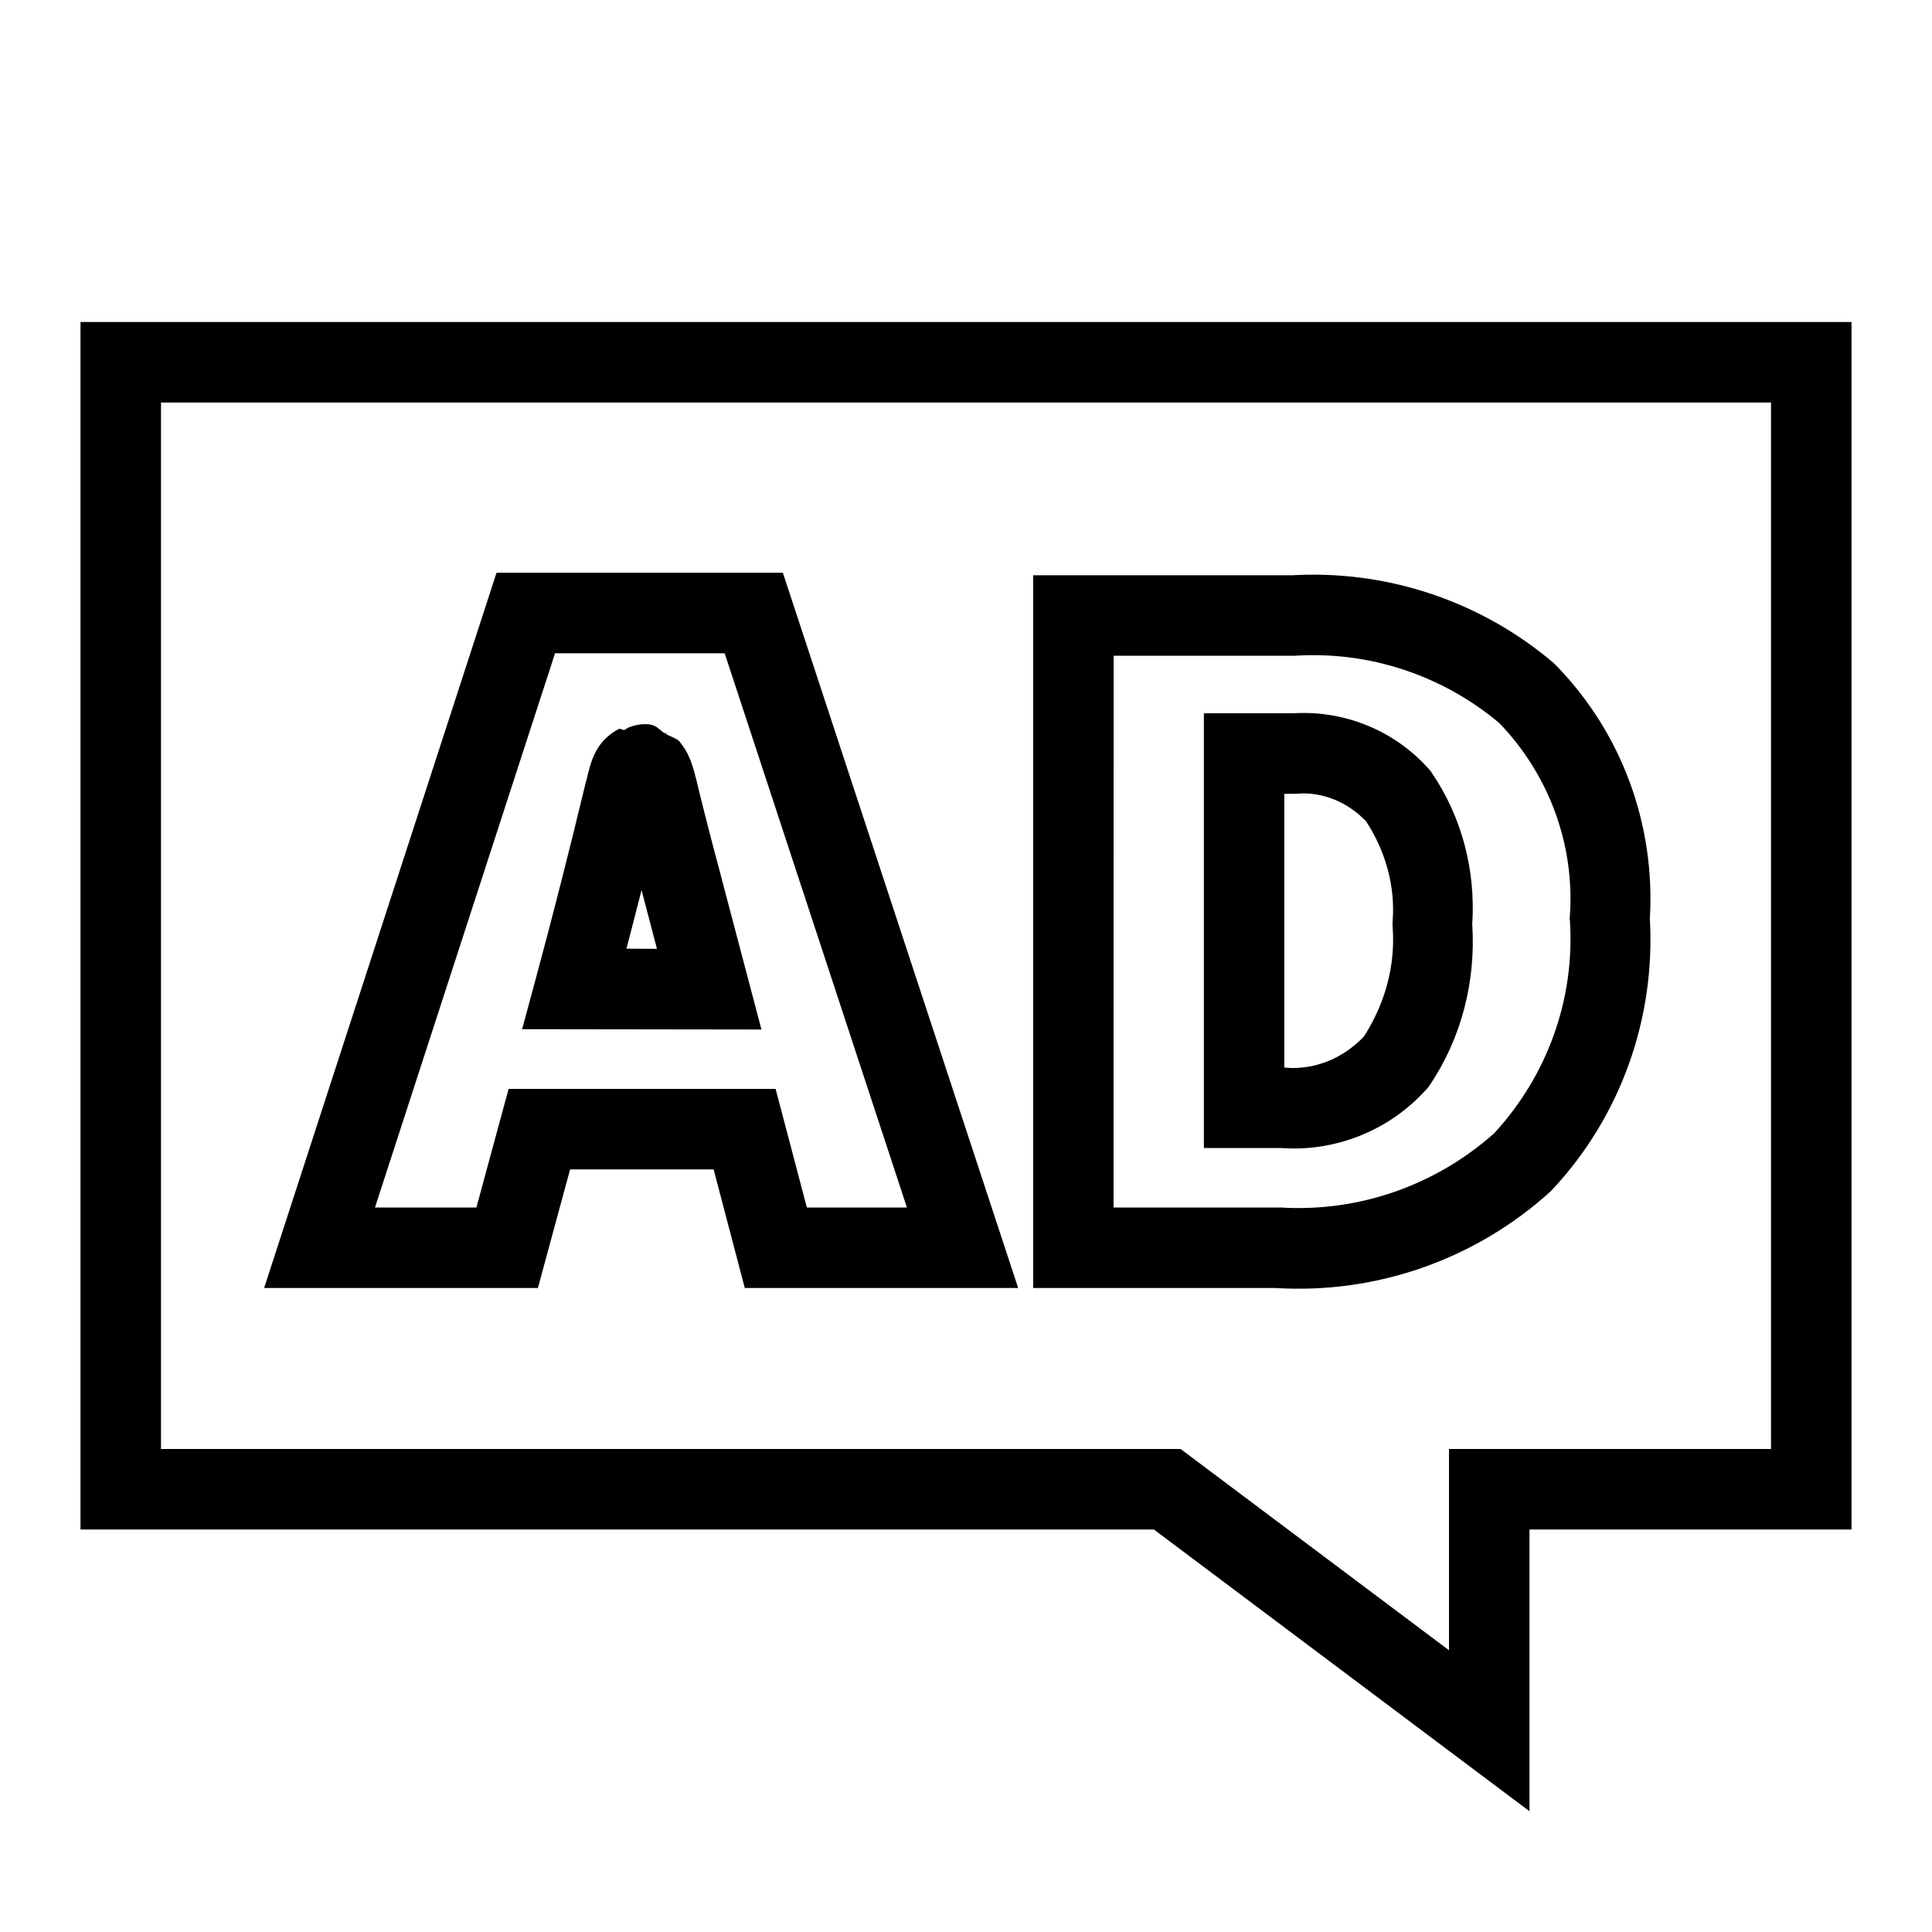 <?xml version="1.0" encoding="UTF-8" standalone="no"?>
<svg
   width="24"
   height="24"
   fill="none"
   viewBox="0 0 24 24"
   version="1.1"
   id="svg2"
   xmlns="http://www.w3.org/2000/svg"
   xmlns:svg="http://www.w3.org/2000/svg">
  <defs
     id="defs2" />
  <path
     style="fill:currentColor;stroke-linecap:square;stroke-miterlimit:10"
     d="M 6.168,7.115 3.281,16 H 6.682 L 7.082,14.527 H 8.865 L 9.252,16 H 12.648 L 9.725,7.115 Z m 6.666,0.031 V 16 h 3.01 c 1.25,0.078 2.479,-0.352 3.408,-1.191 l 0.016,-0.016 0.016,-0.016 c 0.85,-0.91 1.282,-2.127 1.211,-3.369 0.069,-1.165 -0.35,-2.307 -1.166,-3.143 L 19.312,8.248 19.295,8.232 C 18.385,7.46 17.21,7.072 16.02,7.148 l 0.033,-0.002 z m -5.939,0.969 H 9.002 L 11.266,15 H 10.023 L 9.635,13.527 H 6.318 L 5.918,15 H 4.658 Z m 6.939,0.031 h 2.234 0.016 c 0.924,-0.06 1.832,0.242 2.541,0.836 0.615,0.639 0.937,1.505 0.877,2.391 l -0.004,0.033 0.004,0.033 c 0.063,0.972 -0.281,1.923 -0.941,2.639 C 17.833,14.726 16.88,15.06 15.906,15 h -0.016 -2.057 z m 1.121,0.715 v 5.4 h 0.973 l -0.043,-0.002 c 0.691,0.059 1.371,-0.211 1.834,-0.727 l 0.023,-0.025 0.02,-0.029 c 0.395,-0.587 0.572,-1.291 0.527,-1.996 0.043,-0.666 -0.127,-1.331 -0.504,-1.883 l -0.018,-0.027 -0.021,-0.023 C 17.314,9.066 16.679,8.813 16.033,8.863 l 0.039,-0.002 z M 8.061,8.998 c -0.094,-0.009 -0.187,0.011 -0.256,0.041 -0.02,0.009 -0.023,0.015 -0.043,0.027 -0.038,0.009 -0.048,-0.026 -0.084,-0.006 C 7.409,9.21 7.344,9.431 7.283,9.699 v -0.006 C 7.085,10.517 6.877,11.338 6.656,12.156 l -0.17,0.629 2.973,0.004 -0.506,-1.918 v -0.002 C 8.854,10.503 8.76,10.137 8.67,9.77 v -0.002 C 8.607,9.51 8.573,9.376 8.441,9.211 8.411,9.173 8.321,9.15 8.264,9.111 L 8.312,9.109 c 0,0 -0.054,-7.86e-4 -0.061,-0.004 -0.063,-0.041 -0.097,-0.098 -0.191,-0.107 z M 16.111,9.859 c 0.325,-0.025 0.635,0.109 0.859,0.344 0.24,0.368 0.364,0.801 0.33,1.24 l -0.002,0.039 0.002,0.037 c 0.036,0.48 -0.097,0.953 -0.357,1.357 -0.253,0.266 -0.606,0.418 -0.973,0.387 l -0.016,-0.002 V 9.861 h 0.137 z M 7.969,11.055 c 0.007,0.025 0.013,0.051 0.02,0.076 l 0.172,0.656 -0.379,-0.002 c 0.064,-0.243 0.126,-0.487 0.188,-0.73 z"
     id="path1" />
  <path
     style="fill:currentColor;stroke-linecap:square;stroke-miterlimit:10"
     d="M 1,4 V 19 H 14.334 L 19,22.5 V 19 h 4 V 4 Z m 1,1 h 20 v 13 h -4 v 2.5 L 14.666,18 H 2 Z"
     id="path2" />
</svg>
